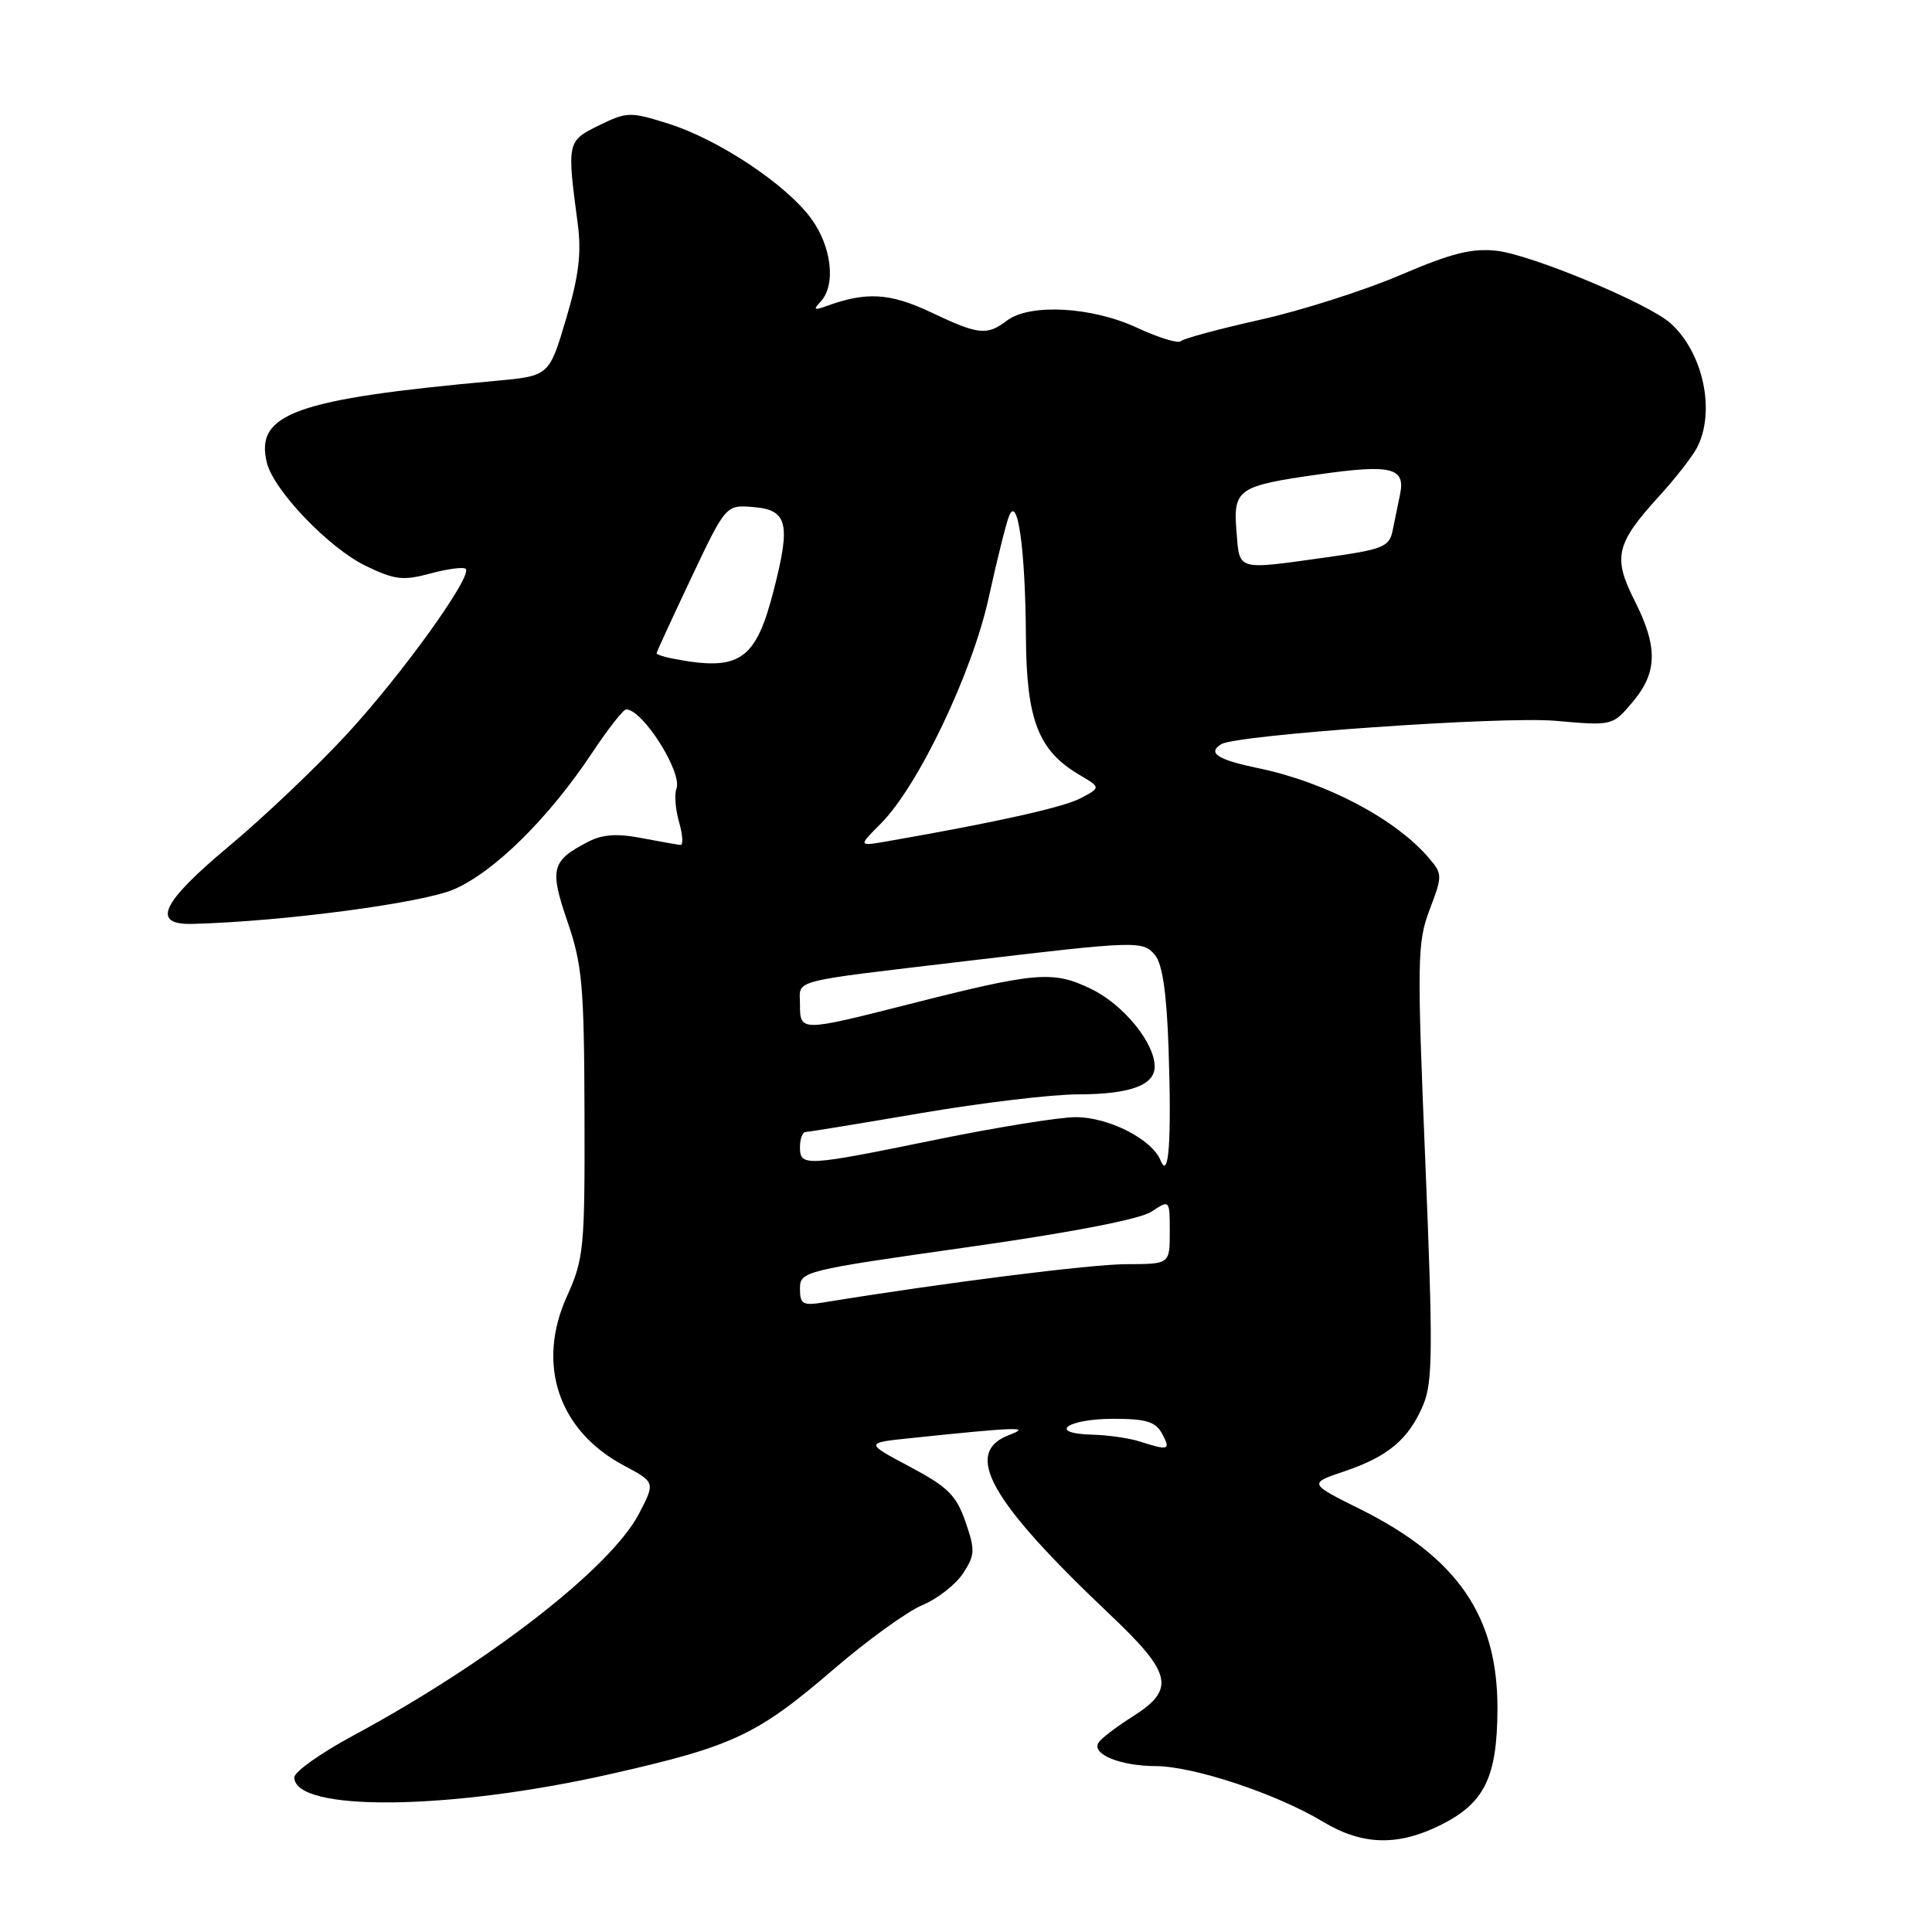 <?xml version="1.0" encoding="UTF-8" standalone="no"?>
<!DOCTYPE svg PUBLIC "-//W3C//DTD SVG 1.1//EN" "http://www.w3.org/Graphics/SVG/1.1/DTD/svg11.dtd" >
<svg xmlns="http://www.w3.org/2000/svg" xmlns:xlink="http://www.w3.org/1999/xlink" version="1.1" viewBox="0 0 256 256">
 <g >
 <path fill="currentColor"
d=" M 191.04 241.75 C 196.72 238.88 198.38 235.46 198.42 226.50 C 198.48 214.17 193.15 206.40 180.23 199.97 C 173.38 196.56 173.38 196.56 178.19 194.94 C 183.99 192.97 186.69 190.68 188.61 186.09 C 189.85 183.12 189.88 178.58 188.86 153.90 C 187.75 127.11 187.79 124.85 189.44 120.52 C 191.14 116.05 191.14 115.81 189.35 113.71 C 184.93 108.51 175.72 103.66 166.75 101.79 C 161.32 100.67 159.94 99.77 161.82 98.61 C 163.84 97.36 199.07 94.89 206.09 95.51 C 213.67 96.18 213.67 96.18 216.34 93.01 C 219.64 89.09 219.70 85.72 216.57 79.54 C 213.69 73.84 214.12 72.02 219.83 65.76 C 221.97 63.42 224.23 60.52 224.86 59.32 C 227.35 54.54 225.70 46.73 221.35 42.83 C 218.44 40.21 202.94 33.75 198.32 33.23 C 195.05 32.86 192.31 33.55 185.59 36.43 C 180.88 38.45 172.54 41.12 167.06 42.35 C 161.57 43.58 156.80 44.86 156.46 45.21 C 156.12 45.55 153.51 44.75 150.67 43.43 C 144.69 40.64 136.46 40.19 133.44 42.47 C 130.76 44.50 129.68 44.38 123.35 41.38 C 117.91 38.81 114.78 38.63 109.50 40.56 C 107.86 41.16 107.72 41.05 108.75 39.95 C 110.79 37.75 110.20 32.65 107.47 28.94 C 104.12 24.40 95.22 18.49 88.58 16.39 C 83.49 14.79 83.08 14.80 79.38 16.61 C 75.14 18.68 75.11 18.81 76.55 29.63 C 77.07 33.55 76.70 36.55 75.00 42.29 C 72.76 49.82 72.76 49.82 65.63 50.47 C 39.14 52.87 33.73 54.81 35.37 61.34 C 36.29 65.01 43.59 72.62 48.44 74.97 C 52.30 76.84 53.40 76.97 57.03 75.99 C 59.33 75.37 61.43 75.10 61.71 75.38 C 62.65 76.32 53.24 89.41 45.91 97.34 C 41.93 101.65 34.90 108.33 30.28 112.18 C 21.35 119.64 19.99 122.57 25.53 122.42 C 37.35 122.12 55.90 119.67 60.13 117.85 C 65.49 115.54 72.72 108.40 78.47 99.74 C 80.57 96.58 82.59 94.00 82.97 94.00 C 85.17 94.00 90.46 102.36 89.63 104.52 C 89.34 105.27 89.50 107.26 89.98 108.94 C 90.47 110.62 90.55 111.98 90.18 111.96 C 89.81 111.93 87.48 111.52 85.02 111.05 C 81.78 110.42 79.82 110.56 77.95 111.53 C 73.06 114.05 72.79 115.12 75.19 122.11 C 77.15 127.79 77.40 130.60 77.45 147.50 C 77.50 165.43 77.37 166.80 75.12 171.77 C 71.04 180.79 74.00 189.58 82.67 194.19 C 86.83 196.41 86.83 196.41 84.67 200.57 C 80.93 207.75 64.73 220.33 46.75 230.00 C 42.49 232.30 39.00 234.77 39.00 235.51 C 39.00 240.11 59.56 239.90 80.89 235.07 C 97.20 231.38 100.29 229.93 110.55 221.11 C 114.98 217.30 120.24 213.51 122.23 212.68 C 124.22 211.85 126.64 209.96 127.61 208.48 C 129.20 206.05 129.23 205.40 127.93 201.65 C 126.72 198.14 125.59 197.02 120.56 194.35 C 114.62 191.19 114.62 191.19 120.56 190.57 C 134.81 189.08 136.69 189.02 133.75 190.13 C 127.54 192.48 131.07 198.78 147.14 214.00 C 155.32 221.75 155.78 223.85 150.08 227.45 C 147.93 228.81 145.89 230.36 145.56 230.91 C 144.61 232.44 148.42 234.00 153.18 234.02 C 158.20 234.05 169.18 237.70 175.27 241.37 C 180.54 244.55 185.27 244.66 191.04 241.75 Z  M 151.00 191.00 C 149.62 190.56 146.79 190.15 144.69 190.10 C 138.74 189.94 141.36 188.00 147.52 188.00 C 151.91 188.00 153.13 188.38 154.00 190.00 C 155.15 192.14 154.87 192.24 151.00 191.00 Z  M 106.00 170.75 C 106.00 168.46 106.49 168.34 128.06 165.28 C 141.94 163.32 151.02 161.56 152.56 160.56 C 155.00 158.95 155.00 158.95 155.00 163.23 C 155.00 167.50 155.00 167.50 149.25 167.51 C 144.54 167.52 125.18 169.96 109.25 172.56 C 106.36 173.03 106.00 172.83 106.00 170.75 Z  M 153.78 153.76 C 152.63 150.93 146.85 148.01 142.50 148.03 C 140.30 148.04 131.97 149.39 124.00 151.02 C 106.65 154.57 106.00 154.60 106.00 152.00 C 106.00 150.90 106.34 150.00 106.75 149.99 C 107.16 149.99 114.03 148.86 122.00 147.50 C 129.97 146.14 139.34 145.01 142.82 145.01 C 149.71 145.00 153.00 143.81 153.00 141.33 C 153.00 138.18 148.85 133.10 144.58 131.04 C 139.51 128.58 137.33 128.77 120.18 133.13 C 106.07 136.71 106.00 136.71 106.00 133.06 C 106.00 129.72 104.22 130.18 128.00 127.35 C 150.72 124.65 151.45 124.63 153.05 126.56 C 154.03 127.74 154.59 131.61 154.84 138.89 C 155.25 151.22 154.88 156.43 153.78 153.76 Z  M 116.72 109.12 C 121.65 104.19 128.85 89.12 131.02 79.15 C 132.09 74.27 133.29 69.43 133.70 68.39 C 134.85 65.46 135.87 72.79 135.94 84.38 C 136.01 95.39 137.58 99.46 143.01 102.66 C 145.87 104.35 145.87 104.35 143.19 105.77 C 140.87 106.98 132.11 108.94 117.60 111.47 C 113.70 112.15 113.70 112.15 116.72 109.12 Z  M 89.25 87.29 C 88.01 87.06 87.00 86.73 87.00 86.56 C 87.00 86.40 89.07 81.91 91.59 76.58 C 96.18 66.89 96.18 66.89 99.84 67.19 C 104.36 67.57 104.80 69.34 102.53 78.18 C 100.14 87.53 98.02 88.98 89.25 87.29 Z  M 163.84 70.41 C 163.39 64.79 164.00 64.38 174.88 62.84 C 184.34 61.50 186.25 61.97 185.52 65.48 C 185.24 66.87 184.78 69.06 184.52 70.35 C 184.09 72.46 183.21 72.81 175.77 73.85 C 163.73 75.53 164.26 75.68 163.84 70.41 Z "/>
</g>
</svg>